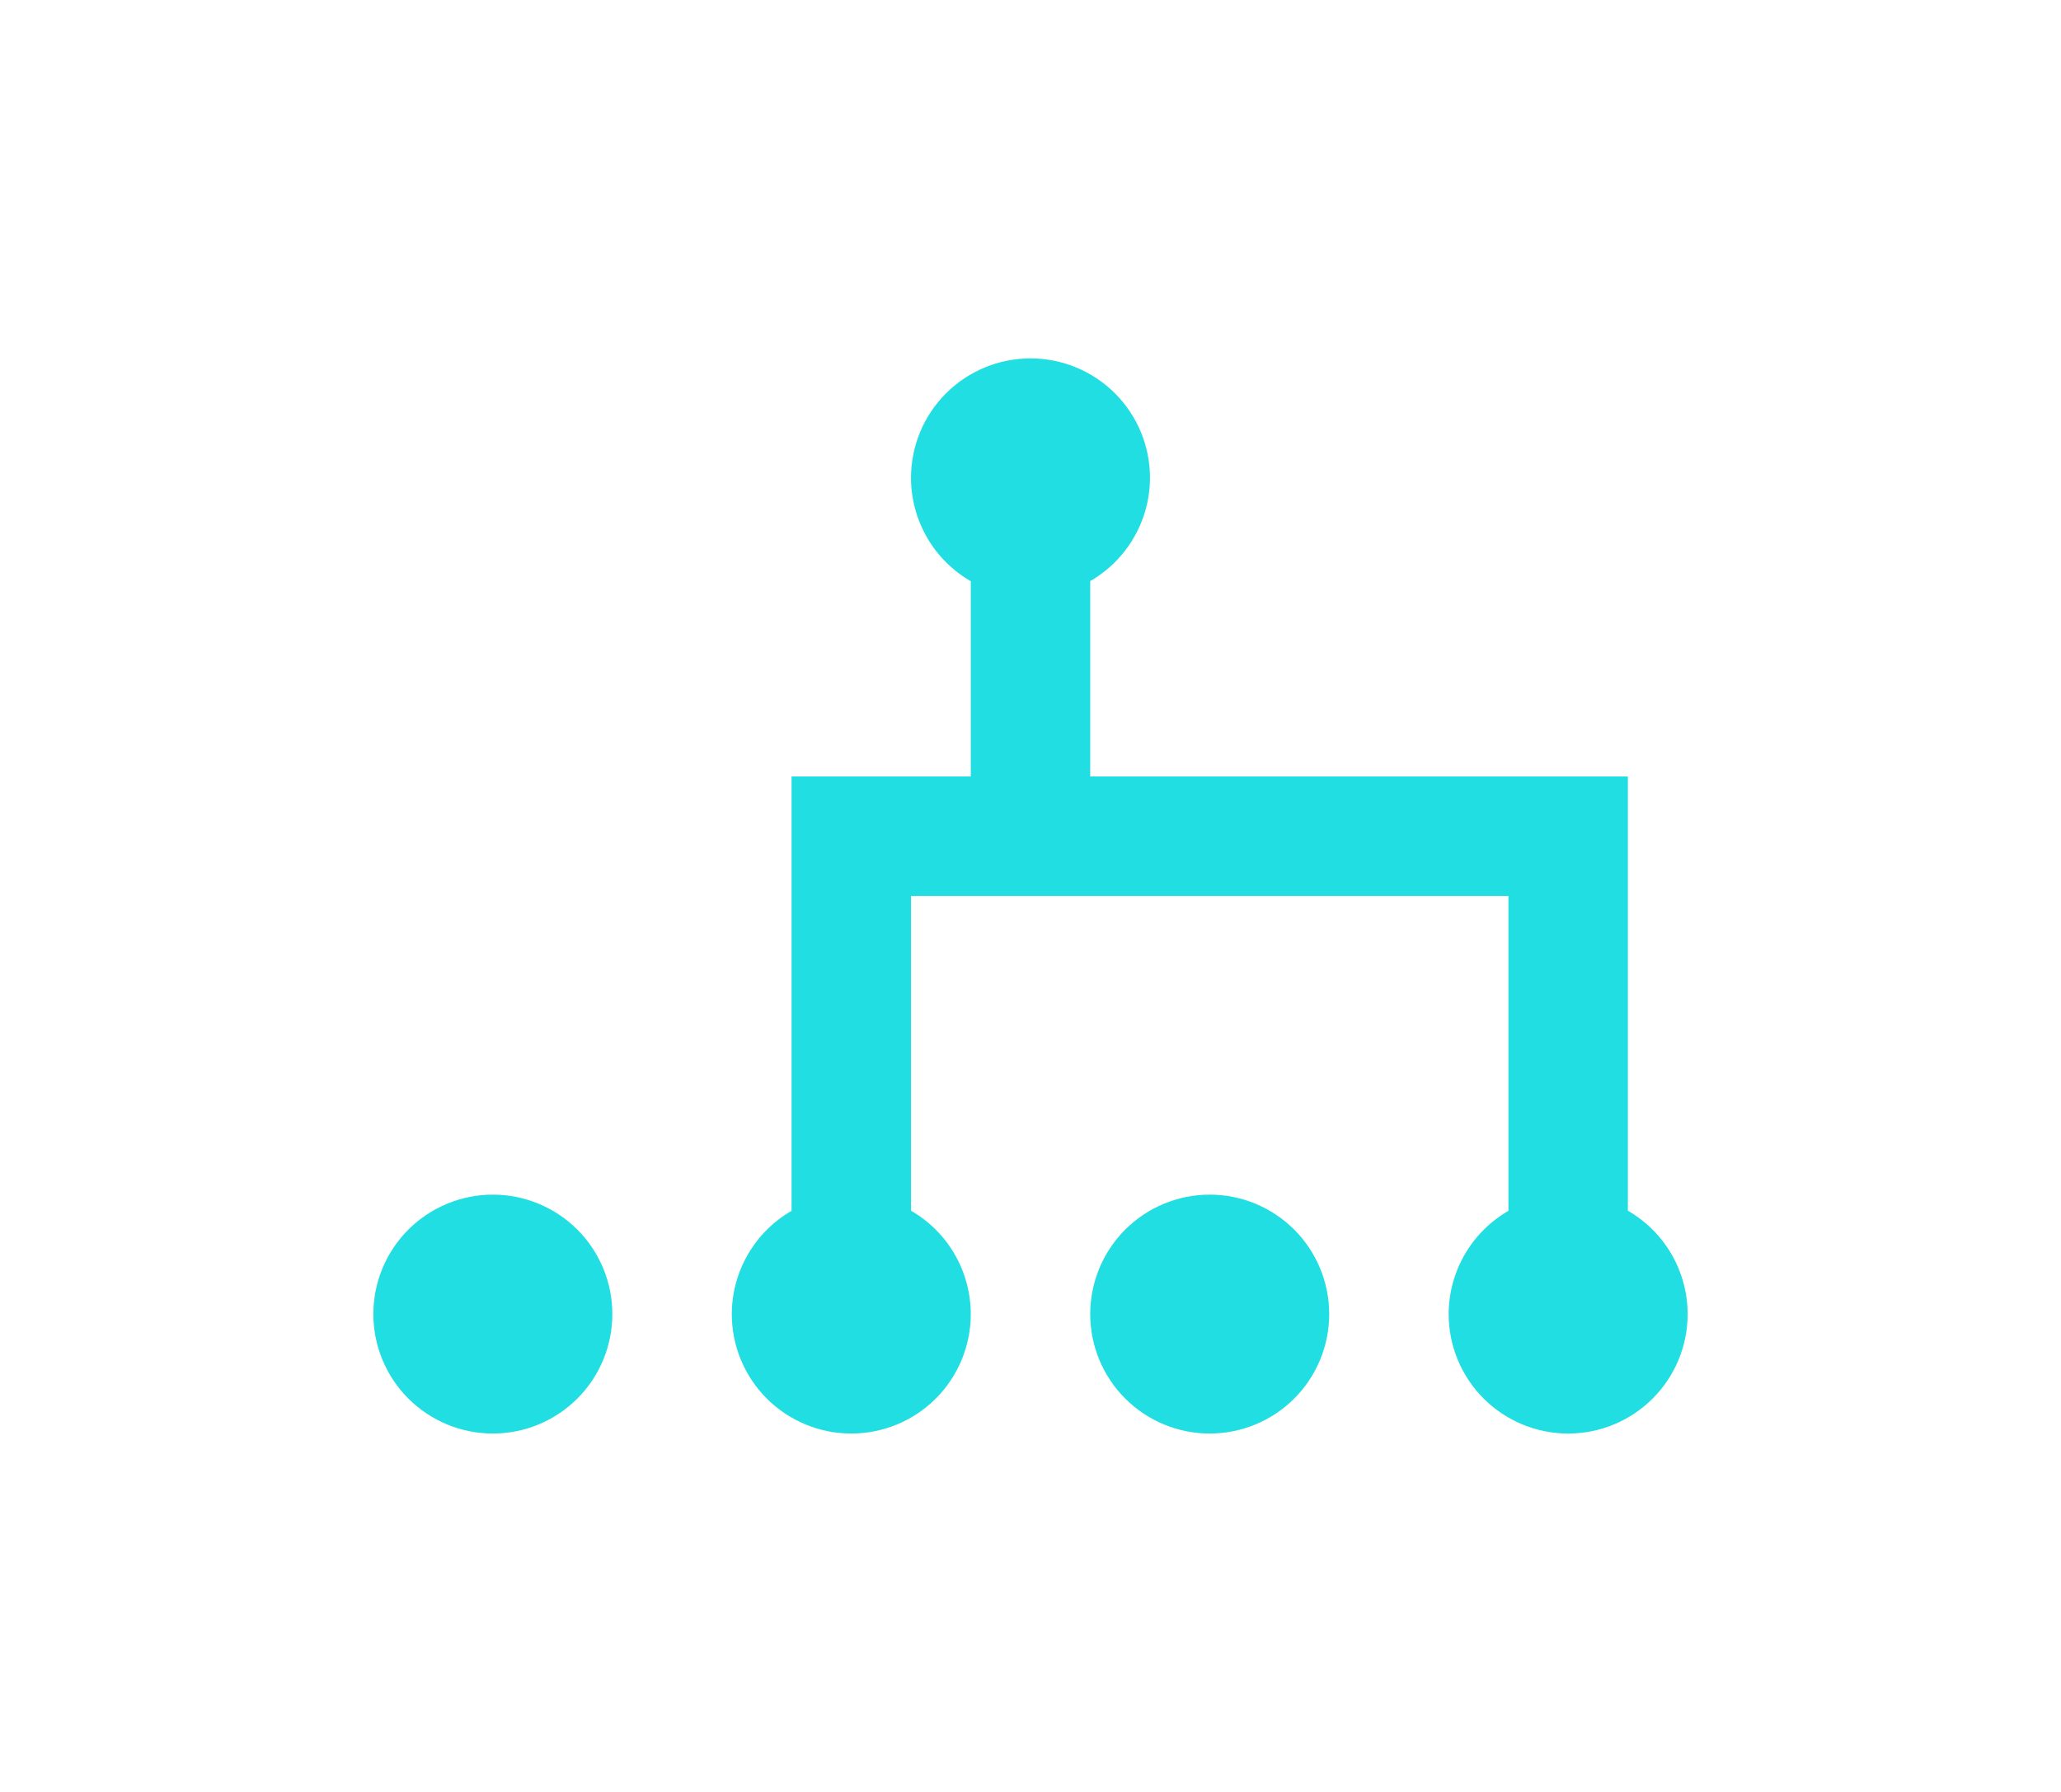 <svg width="46" height="40" viewBox="0 0 46 40" fill="none" xmlns="http://www.w3.org/2000/svg">
<g filter="url(#filter0_d)">
<path d="M23 8C22.293 8 21.614 8.281 21.114 8.781C20.614 9.281 20.333 9.959 20.333 10.667C20.334 11.134 20.457 11.594 20.691 11.999C20.925 12.404 21.262 12.74 21.667 12.974V17.333H17.667V27.029C17.262 27.262 16.926 27.598 16.692 28.003C16.458 28.407 16.334 28.866 16.333 29.333C16.333 30.041 16.614 30.719 17.114 31.219C17.614 31.719 18.293 32 19 32C19.707 32 20.386 31.719 20.886 31.219C21.386 30.719 21.667 30.041 21.667 29.333C21.666 28.866 21.543 28.406 21.309 28.001C21.075 27.596 20.738 27.26 20.333 27.026V20H33.667V27.029C33.262 27.262 32.926 27.598 32.692 28.003C32.458 28.407 32.334 28.866 32.333 29.333C32.333 30.041 32.614 30.719 33.114 31.219C33.614 31.719 34.293 32 35 32C35.707 32 36.386 31.719 36.886 31.219C37.386 30.719 37.667 30.041 37.667 29.333C37.666 28.866 37.543 28.406 37.309 28.001C37.075 27.596 36.738 27.26 36.333 27.026V17.333H24.333V12.971C24.738 12.738 25.074 12.402 25.308 11.997C25.542 11.593 25.666 11.134 25.667 10.667C25.667 9.959 25.386 9.281 24.886 8.781C24.386 8.281 23.707 8 23 8ZM11 26.667C10.293 26.667 9.615 26.948 9.114 27.448C8.614 27.948 8.333 28.626 8.333 29.333C8.333 30.041 8.614 30.719 9.114 31.219C9.615 31.719 10.293 32 11 32C11.707 32 12.386 31.719 12.886 31.219C13.386 30.719 13.667 30.041 13.667 29.333C13.667 28.626 13.386 27.948 12.886 27.448C12.386 26.948 11.707 26.667 11 26.667ZM27 26.667C26.293 26.667 25.614 26.948 25.114 27.448C24.614 27.948 24.333 28.626 24.333 29.333C24.333 30.041 24.614 30.719 25.114 31.219C25.614 31.719 26.293 32 27 32C27.707 32 28.386 31.719 28.886 31.219C29.386 30.719 29.667 30.041 29.667 29.333C29.667 28.626 29.386 27.948 28.886 27.448C28.386 26.948 27.707 26.667 27 26.667Z" fill="#20DEE2"/>
</g>
<defs>
<filter id="filter0_d" x="-1" y="-4" width="48" height="48" filterUnits="userSpaceOnUse" color-interpolation-filters="sRGB">
<feFlood flood-opacity="0" result="BackgroundImageFix"/>
<feColorMatrix in="SourceAlpha" type="matrix" values="0 0 0 0 0 0 0 0 0 0 0 0 0 0 0 0 0 0 127 0"/>
<feOffset/>
<feGaussianBlur stdDeviation="4"/>
<feColorMatrix type="matrix" values="0 0 0 0 0.125 0 0 0 0 0.871 0 0 0 0 0.886 0 0 0 0.32 0"/>
<feBlend mode="normal" in2="BackgroundImageFix" result="effect1_dropShadow"/>
<feBlend mode="normal" in="SourceGraphic" in2="effect1_dropShadow" result="shape"/>
</filter>
</defs>
</svg>
